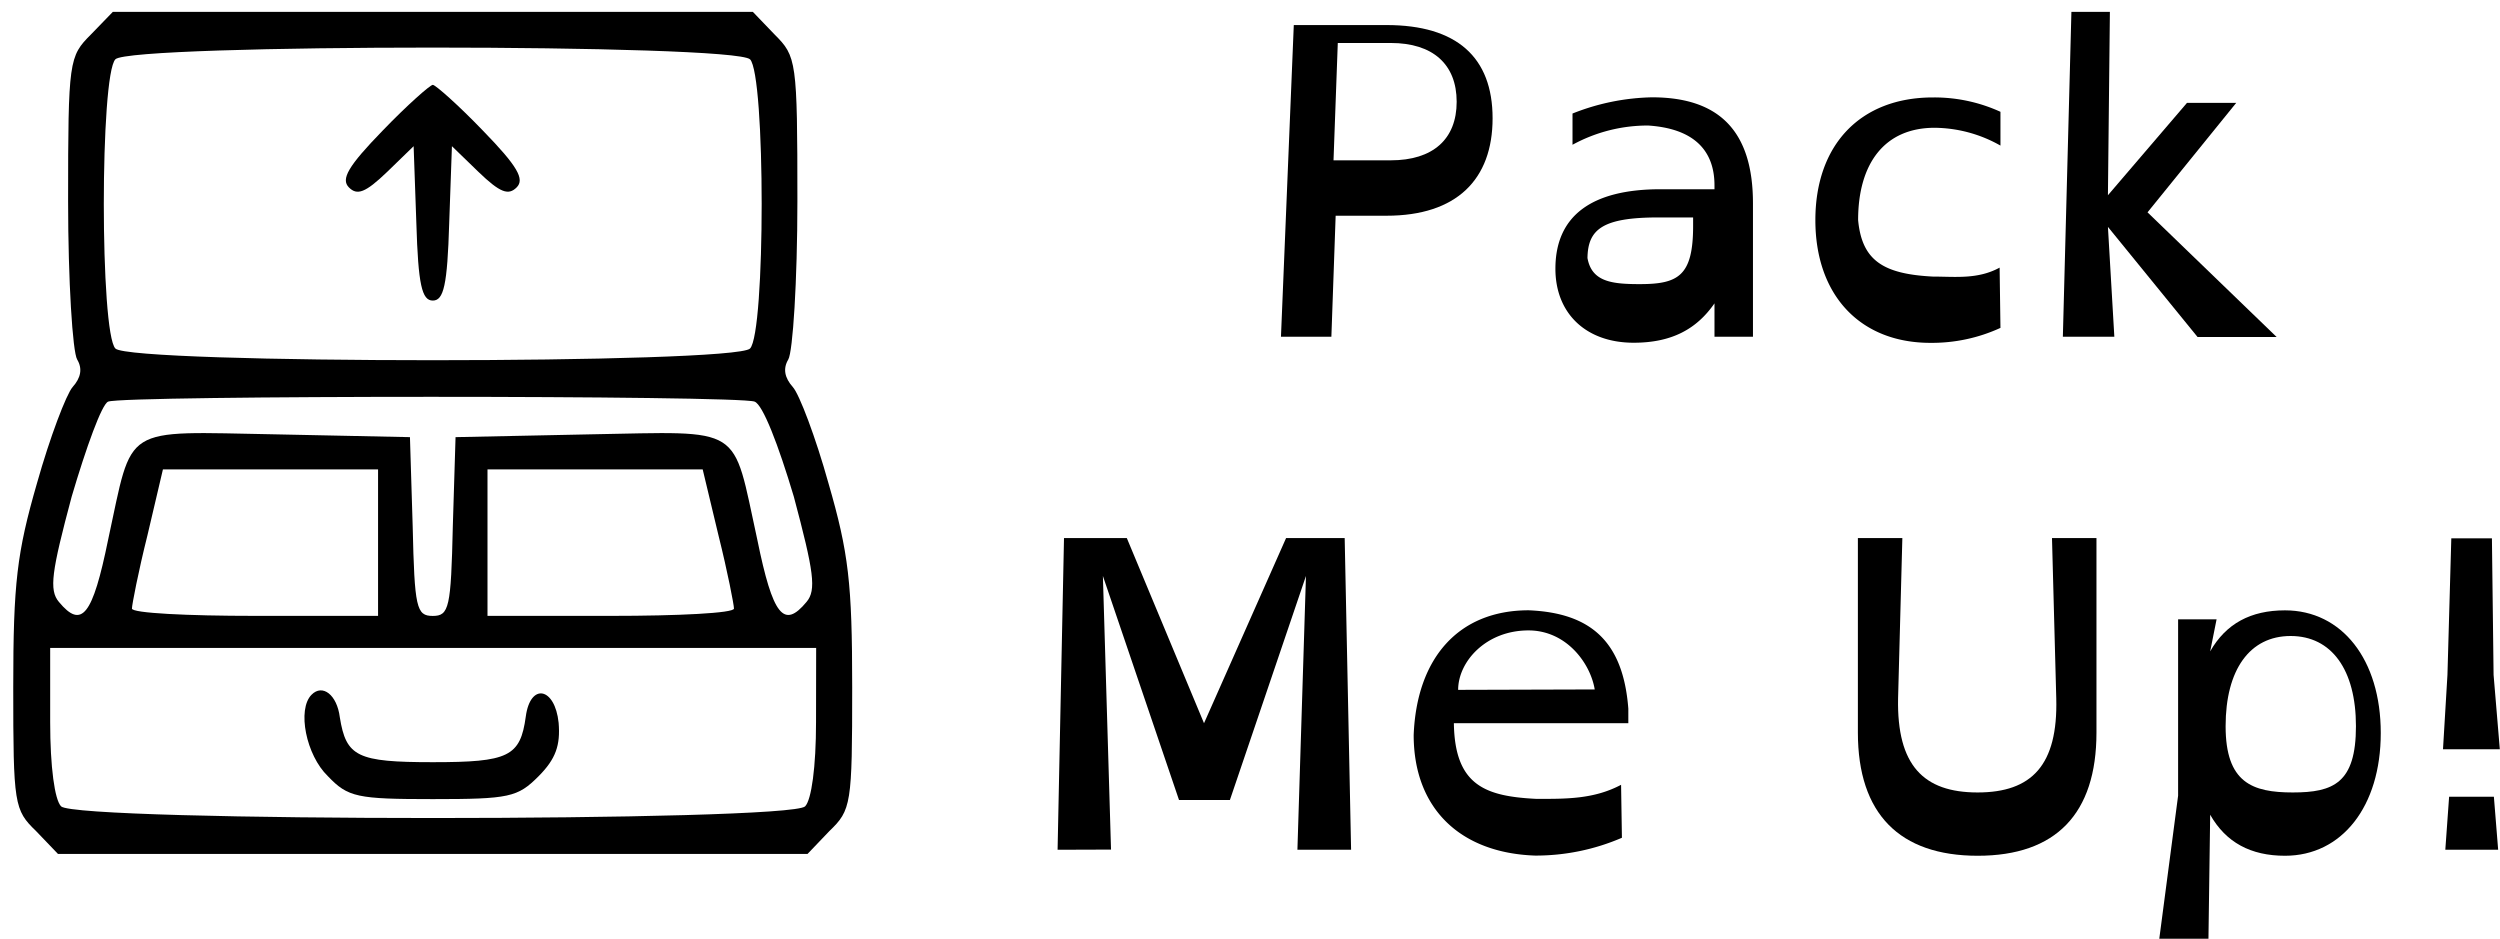 <svg id="Layer_1" data-name="Layer 1" xmlns="http://www.w3.org/2000/svg" viewBox="0 0 421.03 158.09"><defs><style>.cls-1{fill:#000;}</style></defs><path class="cls-1" d="M15.31,5.81c-3.69,3.7-3.84,4.32-3.84,28.07,0,13.41.76,25.44,1.53,26.67.92,1.54.62,3.08-.77,4.63-1.07,1.23-3.83,8.48-6,16.19-3.38,11.71-4,16.8-4,34.38,0,19.74.16,20.66,3.84,24.21l3.69,3.85H136l3.68-3.85c3.69-3.55,3.84-4.47,3.84-24.21,0-17.58-.61-22.67-4-34.38-2.15-7.71-4.91-15-6-16.19-1.38-1.55-1.69-3.09-.77-4.63.77-1.23,1.54-13.26,1.54-26.67,0-23.75-.15-24.37-3.84-28.07L126.79,2H19Zm111,4.17c2.62,2.62,2.62,46.1,0,48.72s-104.26,2.62-106.87,0-2.61-46.1,0-48.72S123.71,7.35,126.32,10Zm.77,57.66c1.38.47,4,7.25,6.61,16,3.37,12.64,3.83,15.73,2.14,17.73-3.83,4.63-5.68,2.31-8.29-10.48-4.3-19.59-2-18.2-28.25-17.74l-22.57.47-.46,15c-.31,13.73-.62,15.11-3.38,15.11s-3.07-1.38-3.38-15.11l-.46-15-22.57-.47c-26.26-.46-24-1.85-28.26,17.74-2.61,12.79-4.45,15.11-8.29,10.48-1.69-2-1.23-5.09,2.15-17.73,2.46-8.33,5.07-15.57,6.14-16C20.68,66.56,124.48,66.56,127.09,67.64ZM63.67,91.39v12.33H42.94c-11.36,0-20.72-.46-20.72-1.23,0-.62,1.07-6.17,2.61-12.33l2.61-11.11H63.67ZM121,90.16c1.54,6.16,2.61,11.71,2.61,12.33,0,.77-9.37,1.23-20.73,1.23H82.1V79.05h36.24Zm16.43,31.45c0,7.56-.77,13.11-1.84,14.19-2.61,2.62-122.69,2.62-125.3,0-1.08-1.08-1.84-6.63-1.84-14.19V109.12h129Z"/><path class="cls-1" d="M64.44,22c-5.83,6-7.06,8.17-5.68,9.56s2.76.93,6.45-2.62l4.45-4.32.46,13c.31,10.33.93,13,2.77,13s2.45-2.62,2.76-13l.46-13,4.46,4.32c3.68,3.55,5.06,4,6.44,2.62S87.17,28,81.33,22c-4.14-4.31-8-7.71-8.44-7.71S68.59,17.69,64.44,22Z"/><path class="cls-1" d="M52.47,117c-2.46,2.47-.93,10.18,2.76,13.73,3.38,3.54,4.91,3.85,17.66,3.85,12.9,0,14.28-.31,17.81-3.85,2.92-2.93,3.69-5.24,3.38-9-.62-6-4.76-6.78-5.53-1.07-.92,6.78-2.92,7.7-15.66,7.7s-14.59-.92-15.66-7.55C56.76,117,54.31,115.13,52.47,117Z"/><path class="cls-1" d="M215.73,56.71l2.16-52.49h15.62c11.81,0,17.86,5.4,17.86,15.7s-6.05,16.41-17.86,16.41h-8.57l-.72,20.38Zm18.5-49.47H225.3L224.58,27h9.65c7.06,0,11.09-3.53,11.09-9.86S241.29,7.24,234.23,7.24Z"/><path class="cls-1" d="M295.22,34.25V56.71h-6.48V51.09c-3,4.33-7.2,6.63-13.61,6.63-8,0-13.18-4.9-13.18-12.46,0-8.85,6-13.39,17.71-13.39h9.08v-.65c0-6-3.6-9.58-11.16-10.08a26.41,26.41,0,0,0-12.75,3.24V19.12a38,38,0,0,1,13.39-2.73C289.67,16.39,295.22,22.22,295.22,34.25Zm-10.08,2.37H279.3c-9.43,0-11.88,2-11.95,6.84.72,4,4.11,4.39,8.79,4.39,6.48,0,9-1.36,9-9.79Z"/><path class="cls-1" d="M336.9,18.83v5.69a22.8,22.8,0,0,0-11.08-3c-8.43,0-12.89,6-12.89,15.55.64,6.77,4.17,9.08,12.6,9.51,3.74,0,7.56.5,11.23-1.51l.14,10.15a27.6,27.6,0,0,1-11.8,2.52c-11.81,0-19.37-8-19.37-20.67s7.56-20.66,19.8-20.66A26.75,26.75,0,0,1,336.9,18.83Z"/><path class="cls-1" d="M347.41,56.71,348.85,2h6.48L355,32.88l13.32-15.56h8.29L361.67,35.76l21.75,21H370.1L355,38.21l1.08,18.5Z"/><path class="cls-1" d="M178.11,143.11l1.08-52.49h10.58l13,31.18,13.82-31.18h9.87l1.08,52.49H218.5L219.94,97l-12.81,37.73h-8.57L185.74,97l1.37,46.08Z"/><path class="cls-1" d="M274.23,119.35v2.45H244.85c.15,10.51,5.33,12.31,13.9,12.74,5,0,9.65.07,14.26-2.37l.14,8.92a36.61,36.61,0,0,1-14.62,3c-12.53-.43-20.45-7.85-20.45-20.31.51-12.89,7.49-21,19.37-21C268,103.22,273.37,108.12,274.23,119.35Zm-28.66-3.17,23-.07c-.72-4.39-4.75-9.94-11.16-9.94C250.25,106.17,245.57,111.43,245.57,116.18Z"/><path class="cls-1" d="M312.89,123.38V90.62h7.49l-.72,27c-.22,11.23,4.25,15.84,13.39,15.84s13.54-4.61,13.25-15.84l-.72-27h7.49v32.76c0,13.68-6.84,20.74-20,20.74S312.89,137.06,312.89,123.38Z"/><path class="cls-1" d="M372.22,137.21l-.29,20.88h-8.28L366.82,134V104.3h6.48l-1.08,5.4c2.66-4.68,6.84-6.91,12.6-6.91,9.58,0,16.13,8.28,16.13,20.66s-6.55,20.67-16.13,20.67C379.06,144.12,374.88,141.89,372.22,137.21Zm24.55-14.91c0-9.5-4.1-15.19-11-15.19s-10.95,5.69-10.95,15.19,4.47,11.16,11.31,11.16S396.77,131.88,396.77,122.3Z"/><path class="cls-1" d="M412.18,113.66l.65-23h6.84l.28,23L421,126.19h-9.57Zm-.36,29.45.64-8.93H420l.72,8.93Z"/></svg>